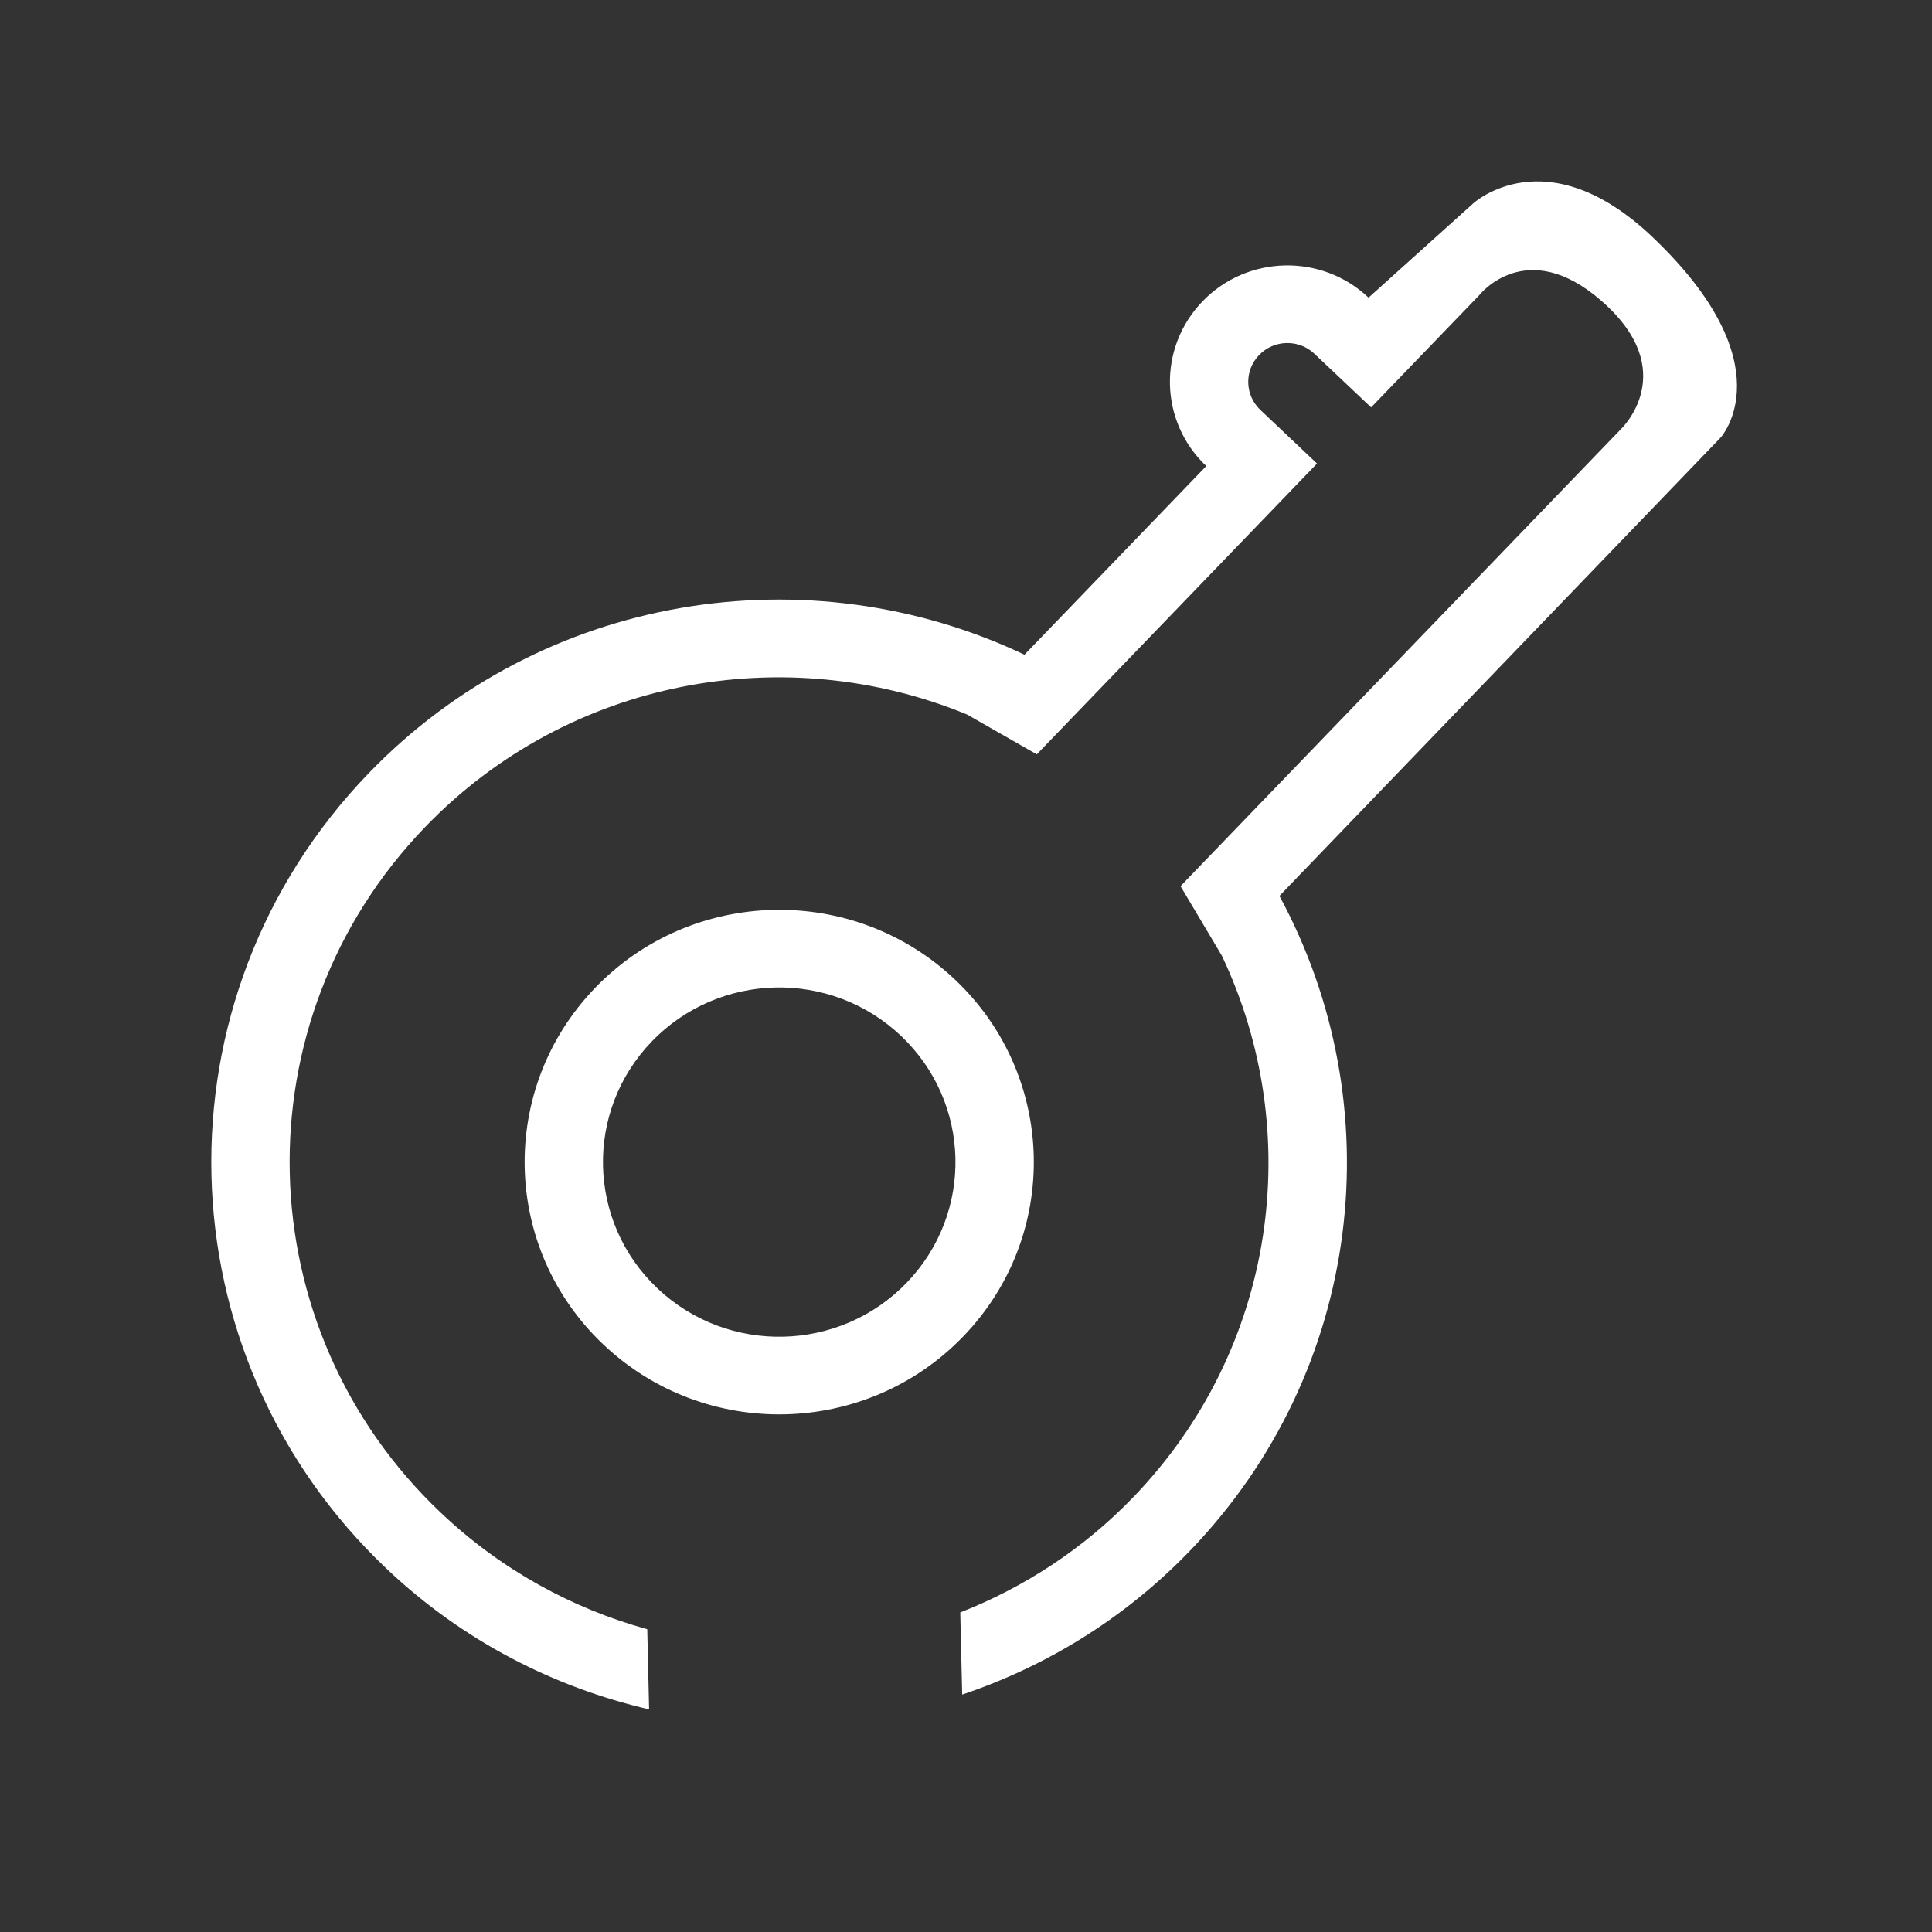 <?xml version="1.0" standalone="no"?><!DOCTYPE svg PUBLIC "-//W3C//DTD SVG 1.1//EN" "http://www.w3.org/Graphics/SVG/1.1/DTD/svg11.dtd"><svg t="1744118130004" class="icon" viewBox="0 0 1024 1024" version="1.1" xmlns="http://www.w3.org/2000/svg" p-id="1816" xmlns:xlink="http://www.w3.org/1999/xlink" width="200" height="200"><rect x="0" y="0" width="1024" height="1024" fill="#333333" stroke="none"/><path d="M506.197 519.233c53.896 50.998 55.87 135.642 4.399 189.044-51.471 53.414-136.885 55.367-190.781 4.369-53.896-50.997-55.871-135.641-4.4-189.044C366.875 470.189 452.29 468.236 506.197 519.233L506.197 519.233zM345.442 552.016c-35.64 36.977-34.273 95.57 3.042 130.871 37.315 35.312 96.444 33.954 132.084-3.012 35.63-36.977 34.263-95.57-3.053-130.882C440.211 513.683 381.072 515.039 345.442 552.016L345.442 552.016zM542.988 347.007l96.361-99.98c-24.887-23.541-25.792-62.593-2.035-87.254s63.169-25.555 88.046-2.015l55.408-49.888c0 0 38.802-35.912 95.293 17.969C947 193.5 912.01 231.884 912.01 231.884L678.115 474.866c59.972 110.631 44.85 251.329-47.41 347.064-34.674 35.979-76.276 61.298-120.726 76.234l-1.028-43.524c33.646-13.24 65.091-33.481 91.726-61.123 76.203-79.072 91.232-193.649 46.927-286.99l-21.906-36.842 233.433-242.242c0 0 32.438-30.606-10.297-67.943-39.916-34.875-64.766-3.079-64.766-3.079l-57.352 59.509-30.026-28.413c-8.296-7.854-21.434-7.556-29.349 0.668-7.926 8.224-7.628 21.228 0.679 29.082l30.026 28.423L549.516 399.814l-37.038-21.146c-96.126-39.546-210.94-19.387-287.154 59.695-98.963 102.704-95.18 265.474 8.47 363.553 31.888 30.171 69.553 50.638 109.263 61.606l0.977 42.476c-50.504-11.729-98.685-36.267-138.91-74.333C84.892 717.91 80.493 529.082 195.296 409.95 287.567 314.205 428.688 292.75 542.988 347.007L542.988 347.007zM542.988 347.007" fill="#ffffff" p-id="1817"></path></svg>